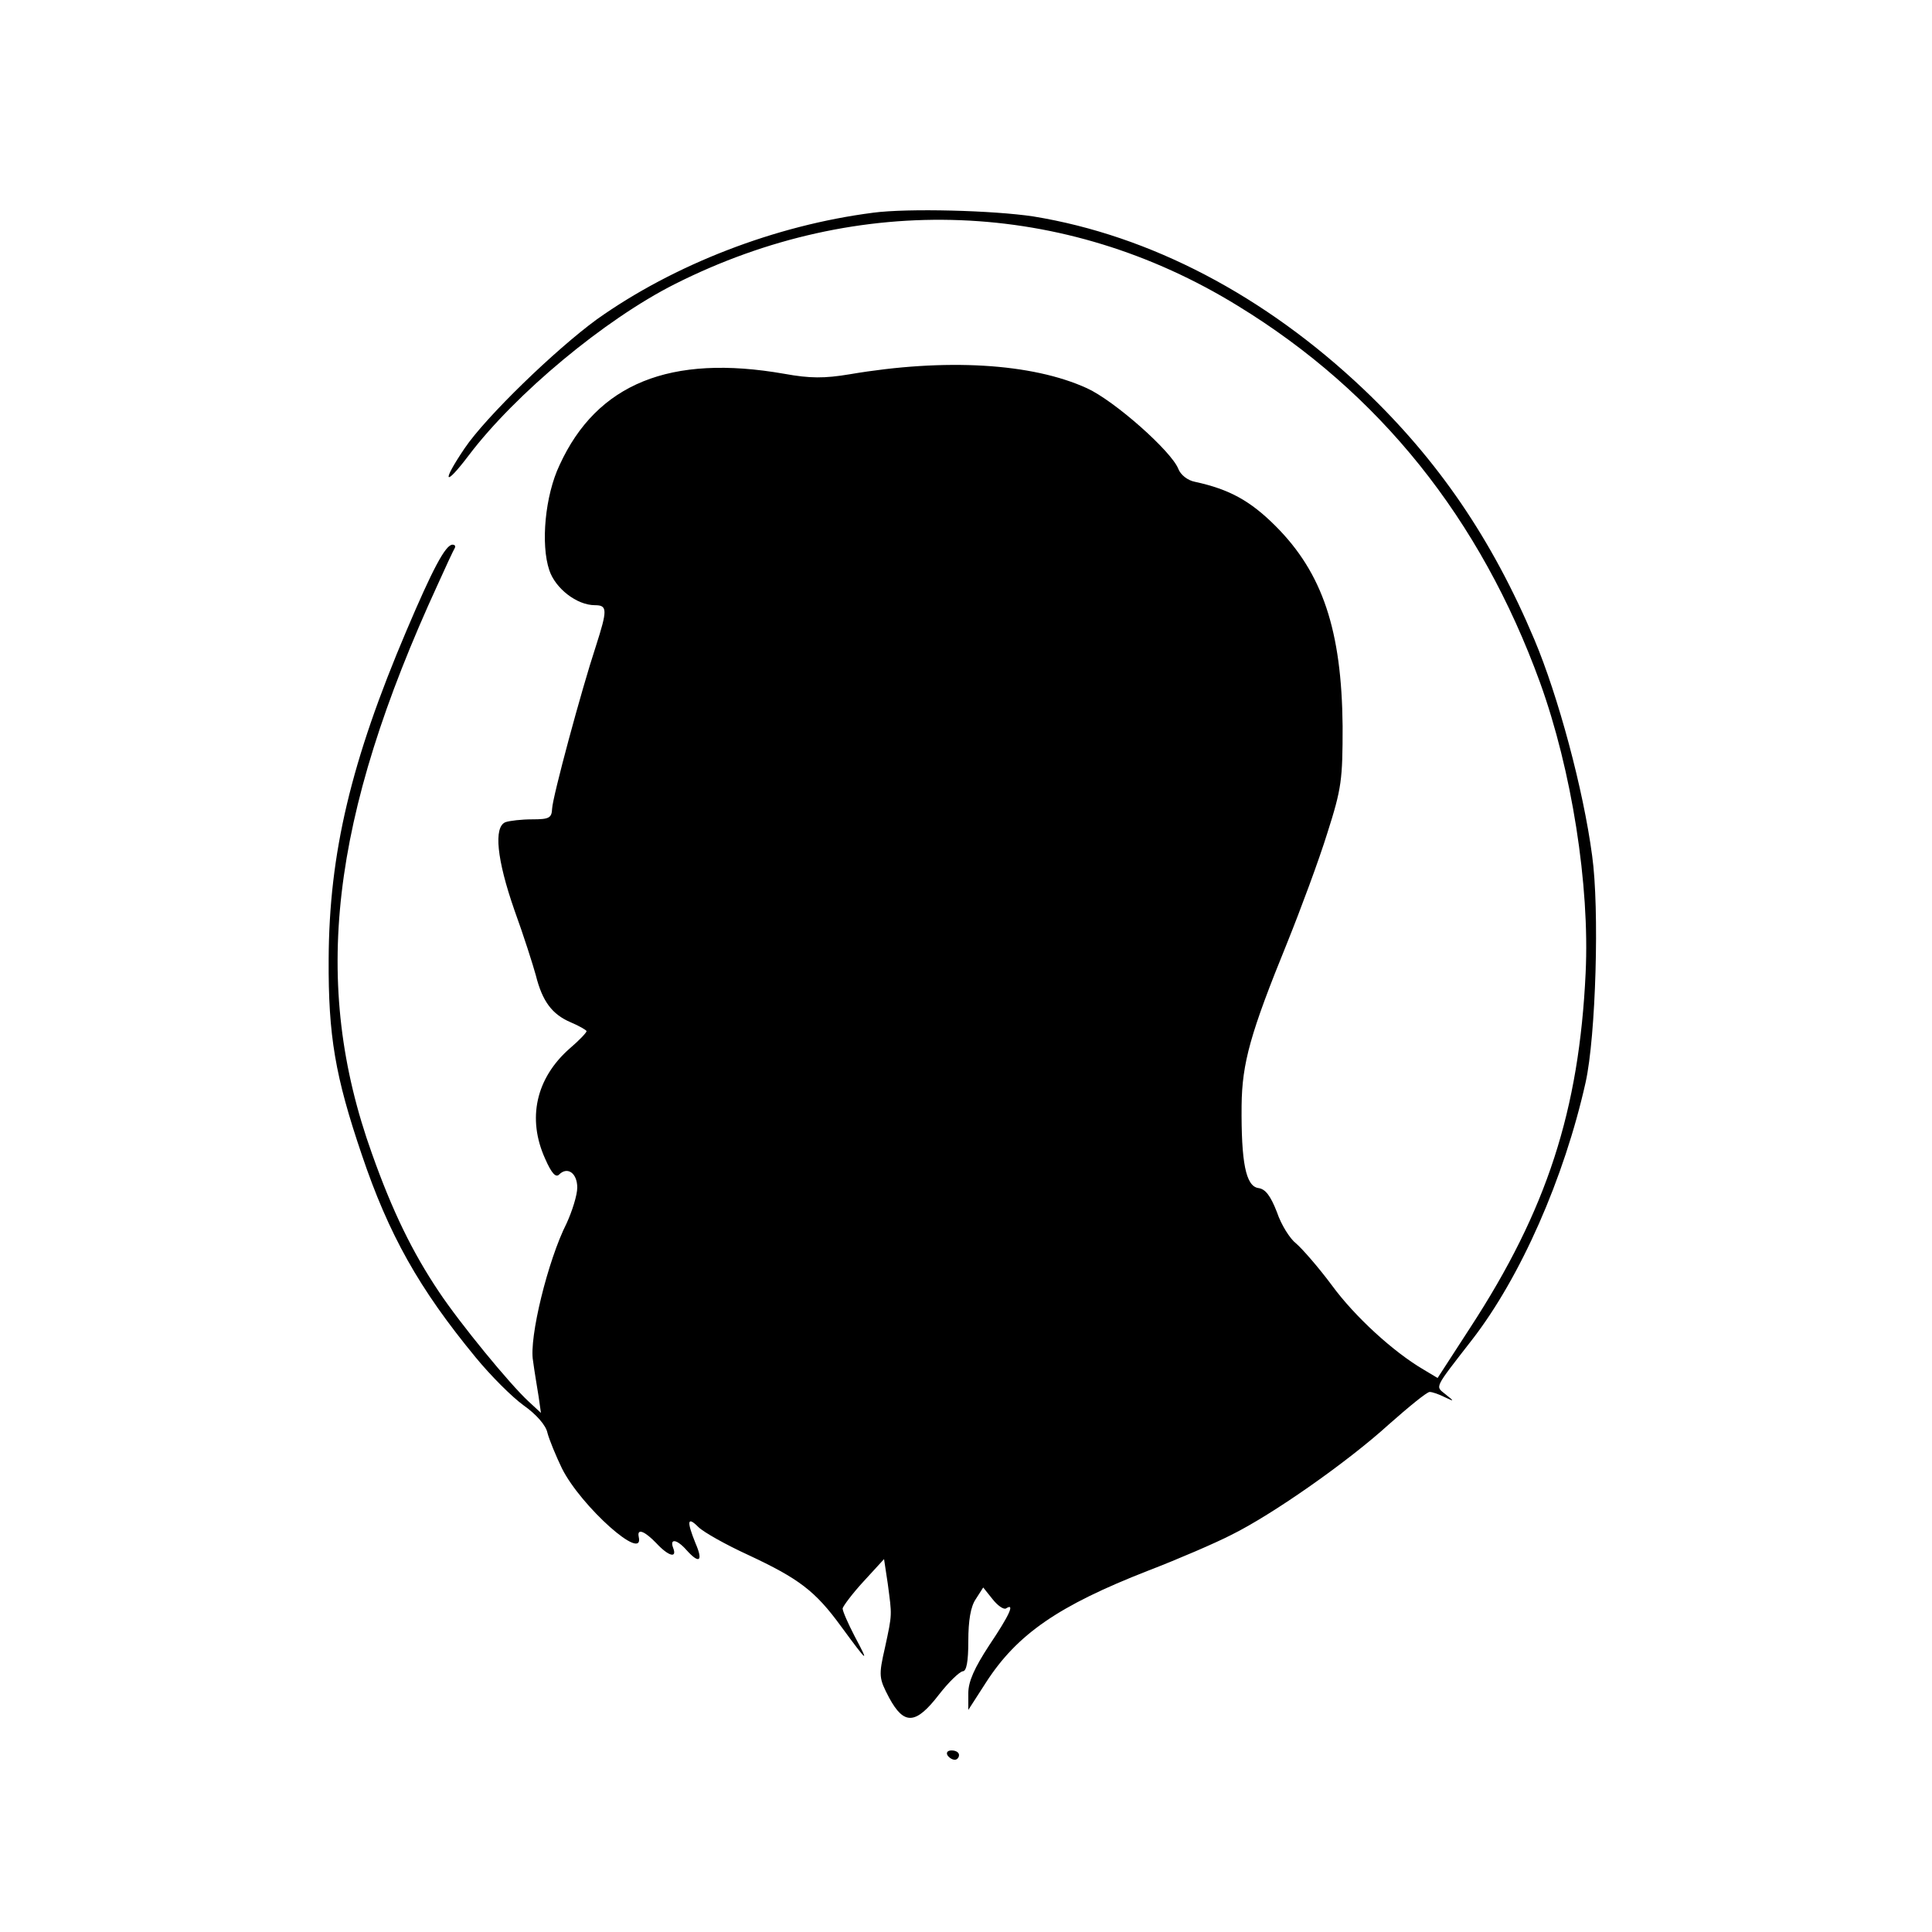 <?xml version="1.0" standalone="no"?>
<!DOCTYPE svg PUBLIC "-//W3C//DTD SVG 20010904//EN"
 "http://www.w3.org/TR/2001/REC-SVG-20010904/DTD/svg10.dtd">
<svg version="1.0" xmlns="http://www.w3.org/2000/svg"
 width="415pt" height="415pt" viewBox="0 0 415 415"
 preserveAspectRatio="xMidYMid meet">
<g transform="translate(0,415) scale(0.1,-0.1)"
fill="#000000" stroke="none">
<path d="M1875 3693 c-210 -27 -427 -111 -593 -229 -89 -65 -238 -209 -284
-277 -50 -74 -44 -85 9 -15 100 132 292 292 443 368 395 199 837 182 1209 -47
304 -186 521 -457 649 -809 68 -188 107 -435 98 -624 -14 -295 -83 -509 -248
-762 l-70 -108 -30 18 c-65 38 -148 114 -197 181 -29 39 -64 79 -77 90 -13 10
-32 40 -41 67 -14 36 -25 50 -40 52 -27 4 -37 55 -36 177 1 92 19 156 98 350
29 72 68 177 86 235 31 97 33 115 33 230 -2 206 -43 329 -144 430 -54 54 -99
79 -173 95 -16 3 -31 15 -36 28 -15 38 -137 146 -196 173 -118 54 -304 65
-510 30 -54 -9 -85 -9 -140 1 -245 43 -403 -21 -483 -196 -31 -65 -41 -170
-22 -226 13 -39 59 -75 98 -75 27 0 27 -10 2 -88 -31 -94 -93 -324 -94 -349
-1 -20 -6 -23 -43 -23 -23 0 -48 -3 -57 -6 -26 -10 -19 -80 19 -189 20 -55 40
-118 46 -140 14 -56 35 -84 75 -101 19 -8 34 -17 34 -19 0 -3 -16 -20 -36 -37
-73 -64 -92 -151 -53 -237 14 -32 23 -41 30 -34 18 18 39 3 39 -28 0 -16 -11
-51 -23 -77 -40 -79 -81 -246 -72 -295 3 -23 9 -58 12 -77 l5 -35 -27 25 c-40
37 -146 166 -192 235 -57 85 -100 173 -144 297 -131 365 -90 720 142 1224 17
38 33 72 36 77 2 4 0 7 -5 7 -15 0 -43 -53 -99 -185 -119 -280 -166 -478 -167
-705 -1 -165 14 -252 71 -420 58 -172 123 -288 245 -436 32 -39 78 -85 103
-103 27 -19 48 -43 51 -59 4 -15 18 -49 31 -76 41 -82 178 -204 165 -147 -4
19 13 12 38 -14 26 -28 45 -33 36 -10 -8 21 8 19 29 -5 27 -30 36 -24 19 15
-19 47 -18 59 6 35 11 -11 59 -38 107 -60 109 -51 144 -77 200 -154 58 -79 61
-81 29 -21 -14 27 -26 54 -26 60 1 5 21 32 45 58 l44 48 8 -53 c9 -69 10 -63
-6 -137 -14 -61 -13 -66 9 -108 32 -59 57 -58 107 7 21 27 44 49 51 50 8 0 12
20 12 65 0 44 5 74 16 90 l16 25 20 -25 c11 -14 24 -23 29 -20 20 13 7 -15
-36 -79 -32 -49 -45 -78 -45 -103 l0 -36 38 59 c67 104 156 165 348 240 65 25
146 60 179 77 89 44 250 157 338 237 43 38 82 70 88 70 6 0 20 -5 32 -11 21
-10 22 -10 2 6 -22 18 -26 10 57 117 104 134 198 347 244 553 22 99 30 373 14
487 -19 143 -73 343 -124 464 -91 216 -207 386 -367 538 -212 201 -458 330
-709 371 -86 13 -269 18 -345 8z"/>
<path d="M2035 380 c3 -5 10 -10 16 -10 5 0 9 5 9 10 0 6 -7 10 -16 10 -8 0
-12 -4 -9 -10z"/>
</g>
</svg>
